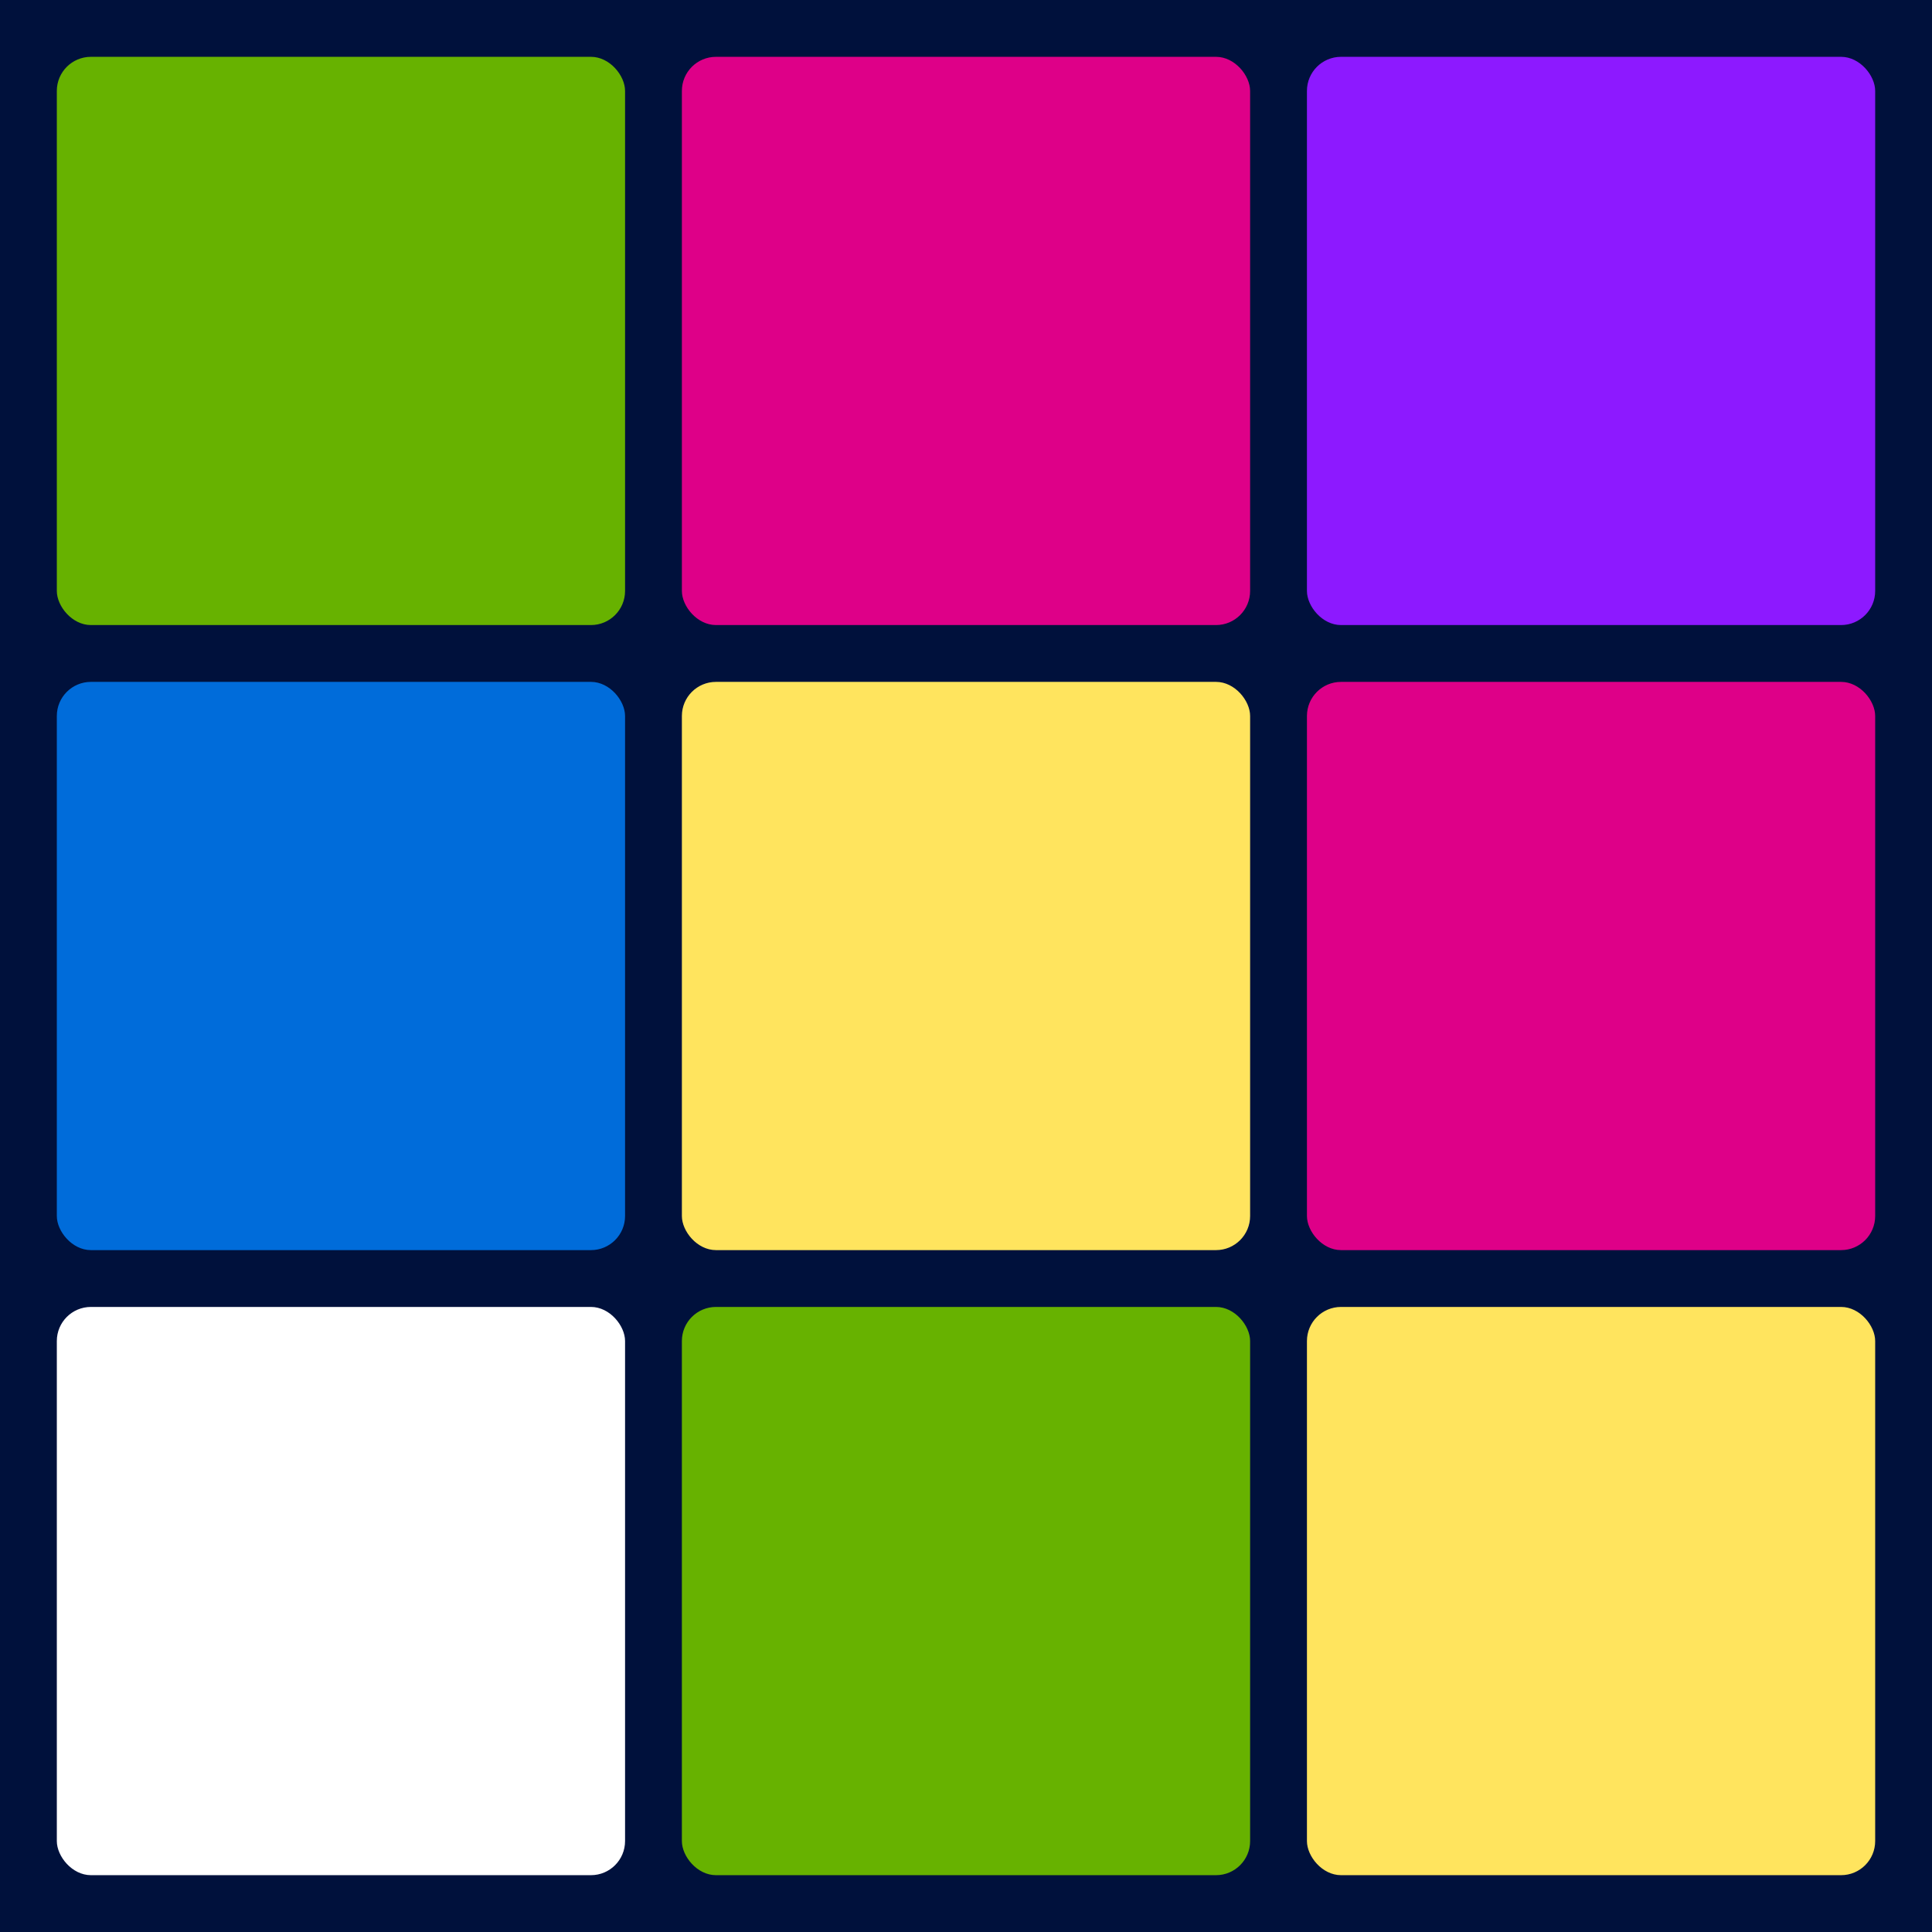 <svg xmlns="http://www.w3.org/2000/svg" viewBox="0 0 340 340"><defs><style>.cls-1{fill:#00113c;}.cls-2{fill:#67b200;}.cls-3{fill:#de0088;}.cls-4{fill:#8d19ff;}.cls-5{fill:#006cda;}.cls-6{fill:#ffe45e;}.cls-7{fill:#fff;}</style></defs><g id="图层_2" data-name="图层 2"><g id="图层_1-2" data-name="图层 1"><rect class="cls-1" width="340" height="340"/><rect class="cls-2" x="10" y="10" width="100" height="100" rx="6"/><rect class="cls-3" x="120" y="10" width="100" height="100" rx="6"/><rect class="cls-4" x="230" y="10" width="100" height="100" rx="6"/><rect class="cls-5" x="10" y="120" width="100" height="100" rx="6"/><rect class="cls-6" x="120" y="120" width="100" height="100" rx="6"/><rect class="cls-3" x="230" y="120" width="100" height="100" rx="6"/><rect class="cls-7" x="10" y="230" width="100" height="100" rx="6"/><rect class="cls-2" x="120" y="230" width="100" height="100" rx="6"/><rect class="cls-6" x="230" y="230" width="100" height="100" rx="6"/></g></g></svg>